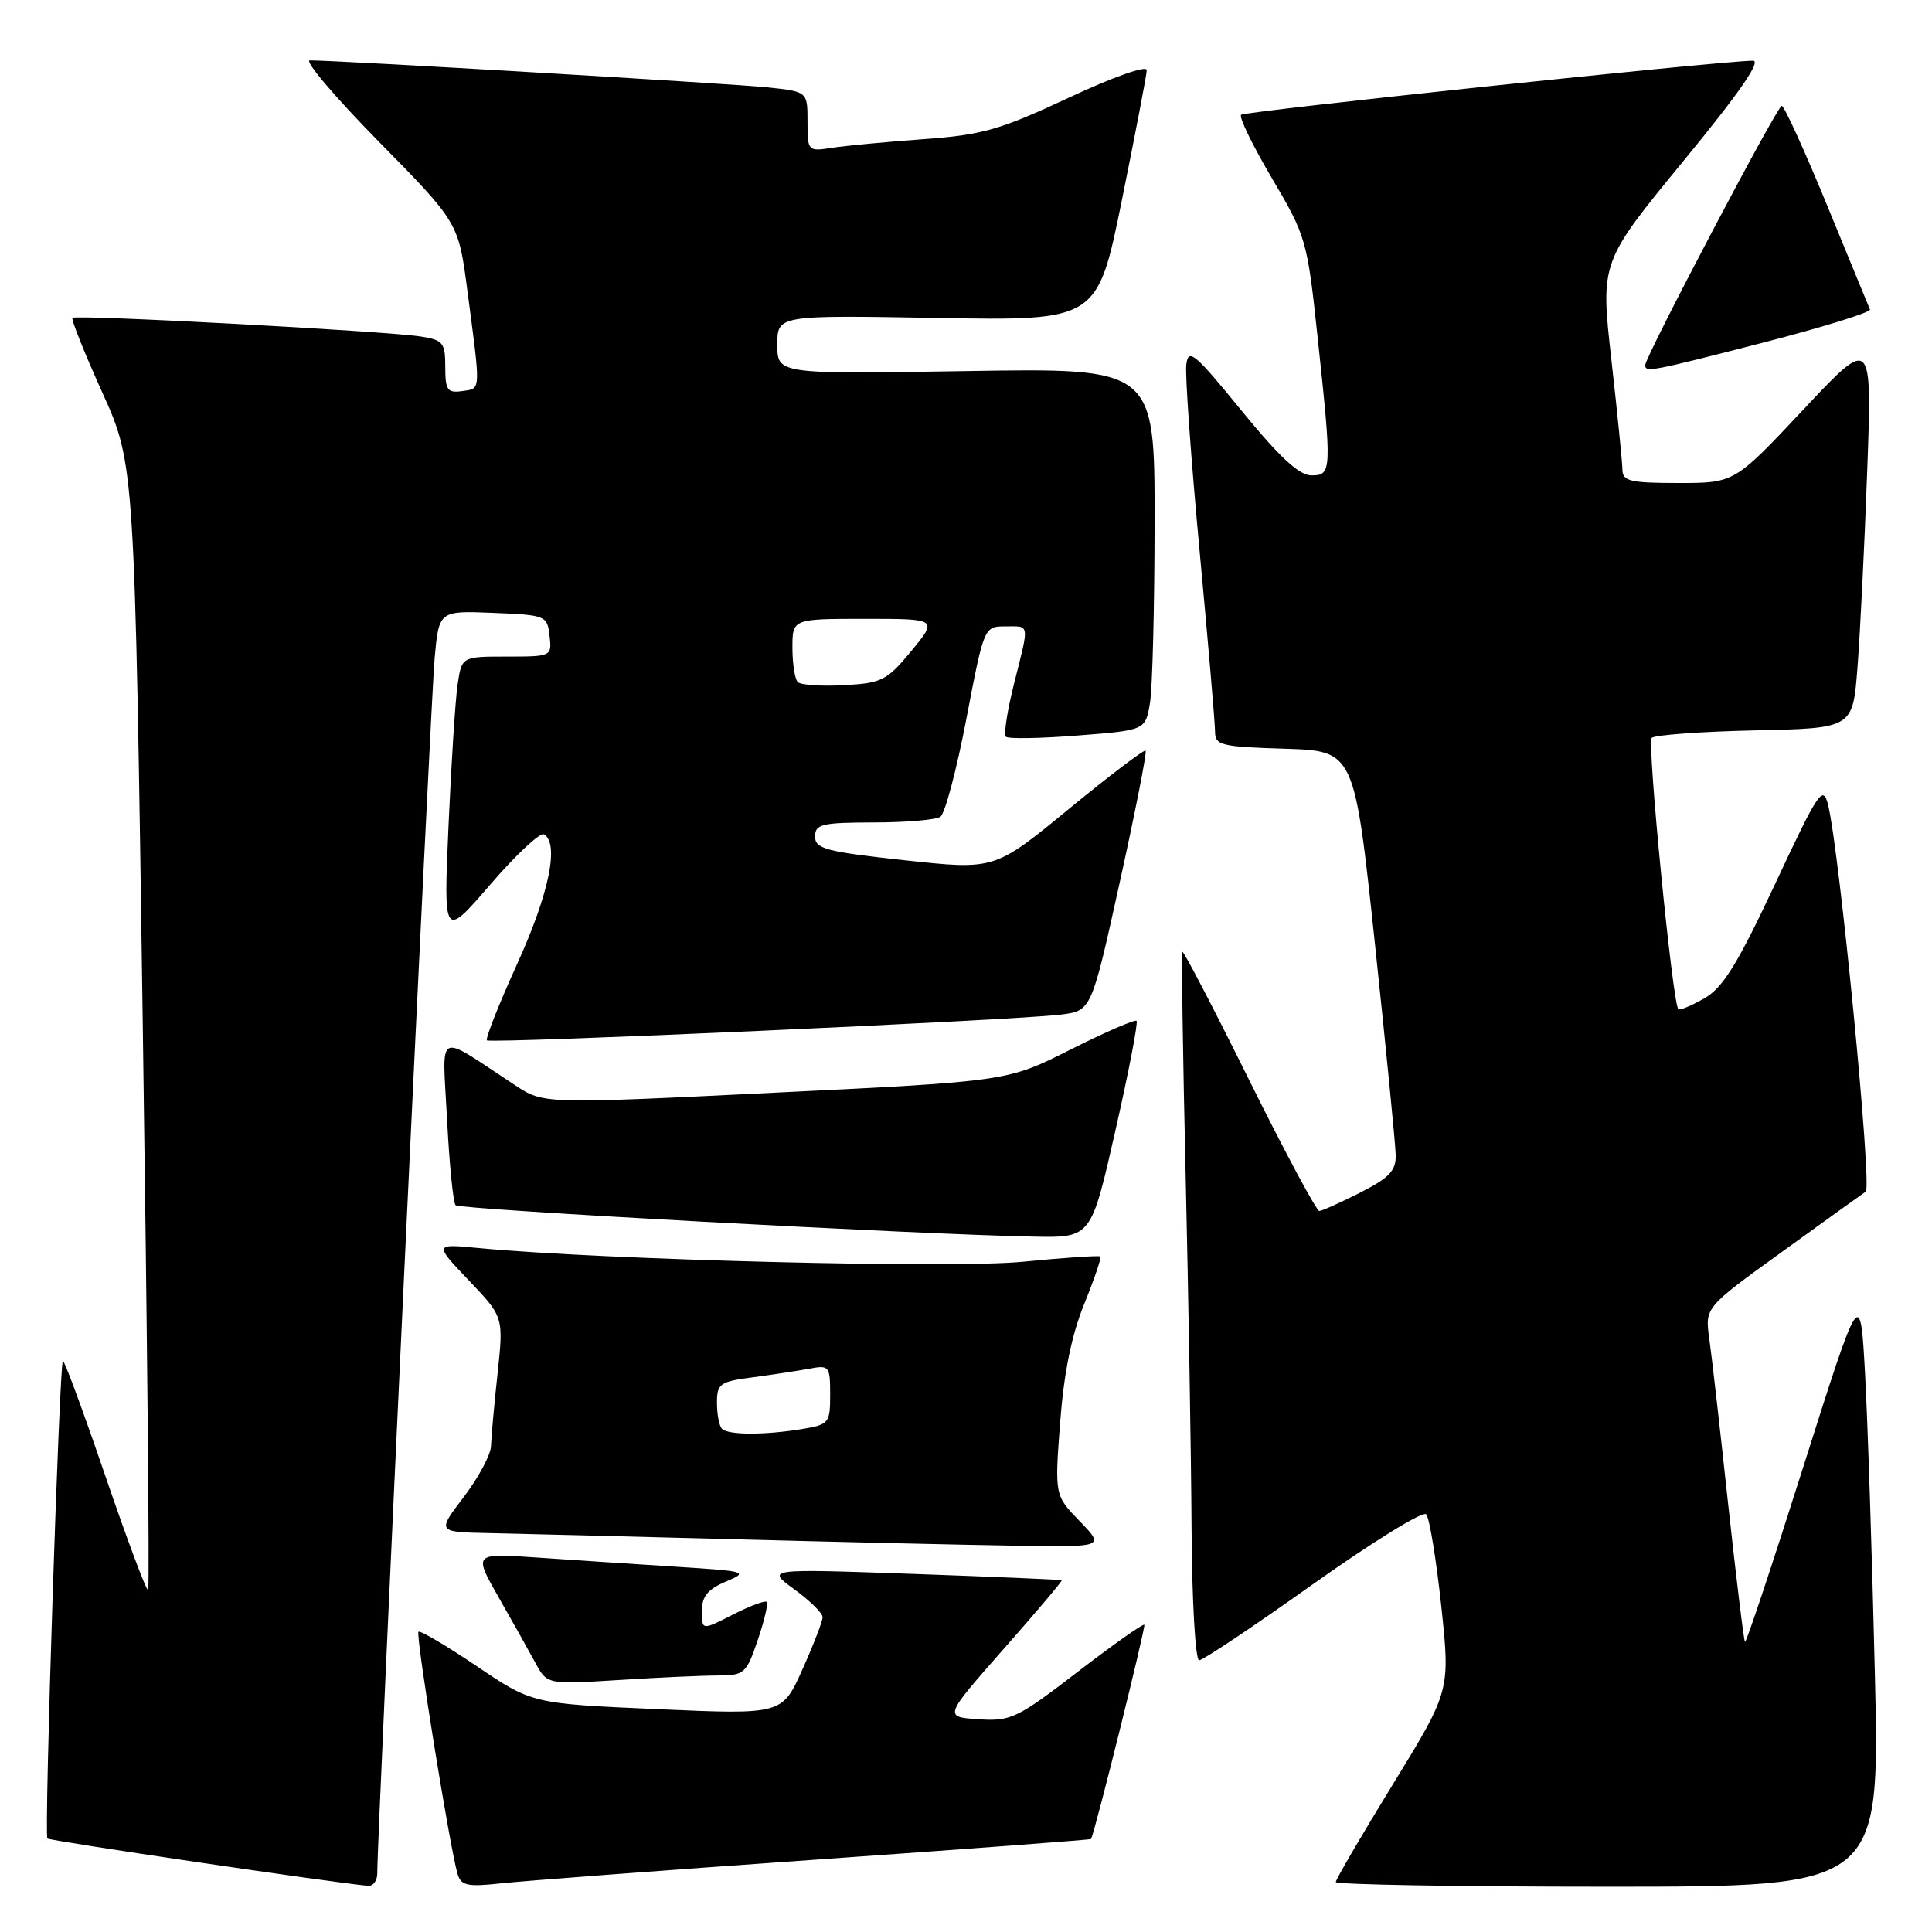 <?xml version="1.0" encoding="UTF-8" standalone="no"?>
<!DOCTYPE svg PUBLIC "-//W3C//DTD SVG 1.1//EN" "http://www.w3.org/Graphics/SVG/1.1/DTD/svg11.dtd" >
<svg xmlns="http://www.w3.org/2000/svg" xmlns:xlink="http://www.w3.org/1999/xlink" version="1.1" viewBox="0 0 256 256">
 <g >
 <path fill="currentColor"
d=" M 49.99 248.25 C 49.95 243.79 57.08 92.76 57.59 87.21 C 58.17 80.92 58.17 80.92 65.33 81.21 C 72.33 81.49 72.51 81.57 72.82 84.25 C 73.13 86.98 73.09 87.00 67.15 87.00 C 61.18 87.00 61.18 87.00 60.63 90.75 C 60.33 92.81 59.79 101.22 59.43 109.44 C 58.77 124.38 58.77 124.38 64.98 117.19 C 68.39 113.23 71.59 110.25 72.09 110.56 C 74.12 111.81 72.76 118.39 68.56 127.65 C 66.11 133.04 64.29 137.63 64.52 137.85 C 64.98 138.31 134.48 135.20 140.56 134.44 C 144.62 133.93 144.62 133.93 148.38 116.87 C 150.45 107.49 151.99 99.66 151.80 99.47 C 151.61 99.28 147.03 102.76 141.62 107.20 C 131.79 115.28 131.79 115.28 119.89 113.99 C 109.45 112.86 108.00 112.47 108.00 110.85 C 108.00 109.21 108.88 109.00 115.75 108.98 C 120.01 108.98 124.00 108.64 124.60 108.23 C 125.21 107.83 126.76 101.99 128.05 95.25 C 130.38 83.05 130.41 83.00 133.20 83.00 C 136.50 83.00 136.41 82.44 134.37 90.58 C 133.47 94.15 132.98 97.32 133.28 97.62 C 133.58 97.92 137.87 97.85 142.80 97.46 C 151.78 96.76 151.78 96.76 152.38 93.13 C 152.71 91.13 152.98 80.33 152.99 69.13 C 153.00 48.76 153.00 48.76 128.00 49.17 C 103.00 49.58 103.00 49.58 103.00 45.67 C 103.00 41.76 103.00 41.76 124.20 42.13 C 145.41 42.50 145.41 42.50 148.66 26.50 C 150.44 17.70 151.93 9.96 151.95 9.30 C 151.98 8.61 147.55 10.17 141.61 12.95 C 132.47 17.22 130.15 17.88 122.36 18.44 C 117.49 18.79 112.04 19.31 110.25 19.58 C 107.04 20.08 107.00 20.04 107.00 16.12 C 107.00 12.14 107.00 12.14 101.75 11.58 C 97.12 11.09 44.79 8.00 41.06 8.00 C 40.26 8.00 44.37 12.84 50.18 18.75 C 60.75 29.50 60.75 29.50 61.93 38.50 C 63.72 52.10 63.76 51.46 61.25 51.82 C 59.28 52.10 59.00 51.70 59.00 48.61 C 59.00 45.41 58.71 45.05 55.75 44.59 C 51.04 43.86 10.00 41.66 9.60 42.12 C 9.41 42.33 11.19 46.77 13.55 52.00 C 17.85 61.50 17.85 61.50 18.92 135.92 C 19.51 176.85 19.83 210.50 19.63 210.70 C 19.43 210.90 16.87 204.08 13.95 195.55 C 11.03 187.01 8.50 180.16 8.33 180.33 C 7.86 180.81 5.83 243.16 6.28 243.61 C 6.59 243.93 43.88 249.43 48.75 249.88 C 49.44 249.95 49.99 249.21 49.99 248.25 Z  M 107.99 246.42 C 128.06 245.01 144.52 243.78 144.57 243.68 C 145.12 242.62 151.85 215.52 151.63 215.29 C 151.46 215.12 147.47 217.94 142.77 221.55 C 134.75 227.71 133.93 228.10 129.64 227.81 C 125.06 227.50 125.06 227.50 132.97 218.52 C 137.32 213.59 140.79 209.48 140.69 209.39 C 140.59 209.31 131.72 208.93 121.00 208.55 C 101.50 207.86 101.50 207.86 105.25 210.59 C 107.31 212.09 109.00 213.75 109.00 214.28 C 109.00 214.82 107.79 217.94 106.32 221.22 C 103.64 227.20 103.64 227.20 87.08 226.47 C 70.52 225.74 70.52 225.74 63.18 220.78 C 59.14 218.06 55.66 216.00 55.45 216.22 C 55.05 216.62 59.64 245.04 60.63 248.31 C 61.09 249.86 61.93 250.04 66.34 249.56 C 69.18 249.24 87.92 247.83 107.99 246.42 Z  M 248.43 221.75 C 248.06 206.21 247.48 188.34 247.13 182.03 C 246.50 170.55 246.50 170.55 239.00 194.20 C 234.88 207.20 231.38 217.71 231.22 217.56 C 231.07 217.40 230.07 209.22 229.00 199.39 C 227.94 189.55 226.81 179.64 226.49 177.38 C 225.91 173.25 225.91 173.25 236.12 165.88 C 241.73 161.82 246.73 158.23 247.22 157.90 C 248.09 157.33 243.73 112.61 242.22 106.61 C 241.55 103.97 240.95 104.87 235.22 117.11 C 230.23 127.76 228.31 130.86 225.84 132.28 C 224.13 133.26 222.58 133.91 222.39 133.72 C 221.62 132.96 218.23 98.44 218.86 97.78 C 219.23 97.39 225.38 96.94 232.52 96.78 C 245.50 96.50 245.50 96.50 246.12 88.50 C 246.47 84.10 247.05 72.41 247.41 62.53 C 248.07 44.56 248.07 44.56 238.95 54.28 C 229.83 64.00 229.83 64.00 222.41 64.00 C 216.03 64.00 215.00 63.76 214.98 62.25 C 214.97 61.29 214.31 54.70 213.51 47.61 C 212.07 34.73 212.07 34.73 223.04 21.36 C 230.52 12.26 233.45 8.01 232.26 8.04 C 227.21 8.15 164.93 14.74 164.45 15.21 C 164.15 15.52 165.99 19.30 168.54 23.62 C 173.05 31.25 173.22 31.85 174.57 44.49 C 176.50 62.52 176.48 63.00 173.75 62.99 C 172.14 62.99 169.51 60.54 164.50 54.40 C 158.27 46.76 157.47 46.09 157.19 48.31 C 157.02 49.69 157.81 60.73 158.94 72.86 C 160.07 84.99 161.00 95.82 161.00 96.92 C 161.00 98.76 161.76 98.95 170.23 99.21 C 179.46 99.50 179.46 99.50 182.18 125.00 C 183.67 139.03 184.91 151.65 184.94 153.05 C 184.99 155.11 184.09 156.07 180.25 158.02 C 177.64 159.34 175.20 160.44 174.82 160.46 C 174.45 160.48 170.27 152.68 165.53 143.13 C 160.79 133.57 156.81 125.92 156.67 126.13 C 156.54 126.33 156.73 139.78 157.11 156.00 C 157.48 172.22 157.84 193.26 157.89 202.75 C 157.95 212.24 158.40 220.00 158.89 220.00 C 159.38 220.00 166.18 215.46 173.99 209.90 C 181.81 204.35 188.55 200.18 188.98 200.65 C 189.41 201.12 190.30 206.57 190.97 212.76 C 192.17 224.03 192.17 224.03 184.59 236.39 C 180.41 243.19 177.00 249.04 177.00 249.38 C 177.00 249.72 193.22 250.00 213.05 250.00 C 249.10 250.00 249.10 250.00 248.43 221.75 Z  M 95.16 222.01 C 98.61 222.00 98.90 221.75 100.40 217.33 C 101.28 214.76 101.81 212.48 101.59 212.26 C 101.37 212.04 99.35 212.80 97.10 213.95 C 93.00 216.04 93.00 216.04 93.00 213.47 C 93.00 211.53 93.78 210.58 96.20 209.56 C 99.25 208.28 98.94 208.19 89.45 207.59 C 83.98 207.24 75.73 206.70 71.12 206.38 C 62.74 205.80 62.74 205.80 66.07 211.65 C 67.91 214.87 70.10 218.78 70.95 220.35 C 72.50 223.20 72.50 223.20 82.00 222.61 C 87.22 222.28 93.15 222.01 95.16 222.01 Z  M 143.07 201.57 C 139.75 198.15 139.75 198.15 140.47 188.50 C 140.97 181.93 141.98 176.94 143.65 172.82 C 145.00 169.49 145.97 166.65 145.80 166.49 C 145.64 166.34 141.00 166.65 135.50 167.19 C 126.14 168.11 79.94 166.94 63.50 165.38 C 57.50 164.80 57.50 164.80 62.11 169.65 C 66.73 174.50 66.73 174.50 65.93 182.00 C 65.48 186.12 65.10 190.45 65.06 191.61 C 65.03 192.76 63.40 195.80 61.45 198.36 C 57.91 203.00 57.91 203.00 64.70 203.14 C 68.44 203.22 82.97 203.58 97.00 203.95 C 111.03 204.32 127.88 204.71 134.45 204.81 C 146.39 205.00 146.39 205.00 143.07 201.57 Z  M 147.79 149.83 C 149.56 142.04 150.82 135.49 150.60 135.27 C 150.39 135.05 146.45 136.76 141.85 139.07 C 133.50 143.28 133.50 143.28 102.77 144.78 C 72.03 146.29 72.03 146.29 68.27 143.81 C 57.56 136.78 58.62 136.24 59.24 148.35 C 59.54 154.27 60.05 159.38 60.37 159.70 C 60.93 160.27 122.26 163.60 137.04 163.86 C 144.58 164.00 144.58 164.00 147.79 149.83 Z  M 233.78 45.36 C 241.63 43.33 247.93 41.37 247.78 41.01 C 247.63 40.65 245.06 34.43 242.09 27.18 C 239.11 19.93 236.41 14.01 236.09 14.02 C 235.49 14.03 218.00 47.26 218.00 48.38 C 218.00 49.38 218.79 49.22 233.78 45.36 Z  M 105.71 90.38 C 105.32 89.99 105.00 87.94 105.00 85.83 C 105.00 82.00 105.00 82.00 114.63 82.00 C 124.26 82.00 124.26 82.00 120.76 86.25 C 117.52 90.18 116.85 90.52 111.84 90.79 C 108.86 90.96 106.10 90.77 105.71 90.38 Z  M 95.67 189.33 C 95.30 188.97 95.00 187.42 95.00 185.89 C 95.00 183.34 95.38 183.07 99.75 182.50 C 102.36 182.15 105.74 181.64 107.25 181.36 C 109.87 180.86 110.00 181.02 110.00 184.79 C 110.00 188.58 109.85 188.76 106.25 189.36 C 101.31 190.17 96.50 190.16 95.67 189.33 Z "/>
</g>
</svg>